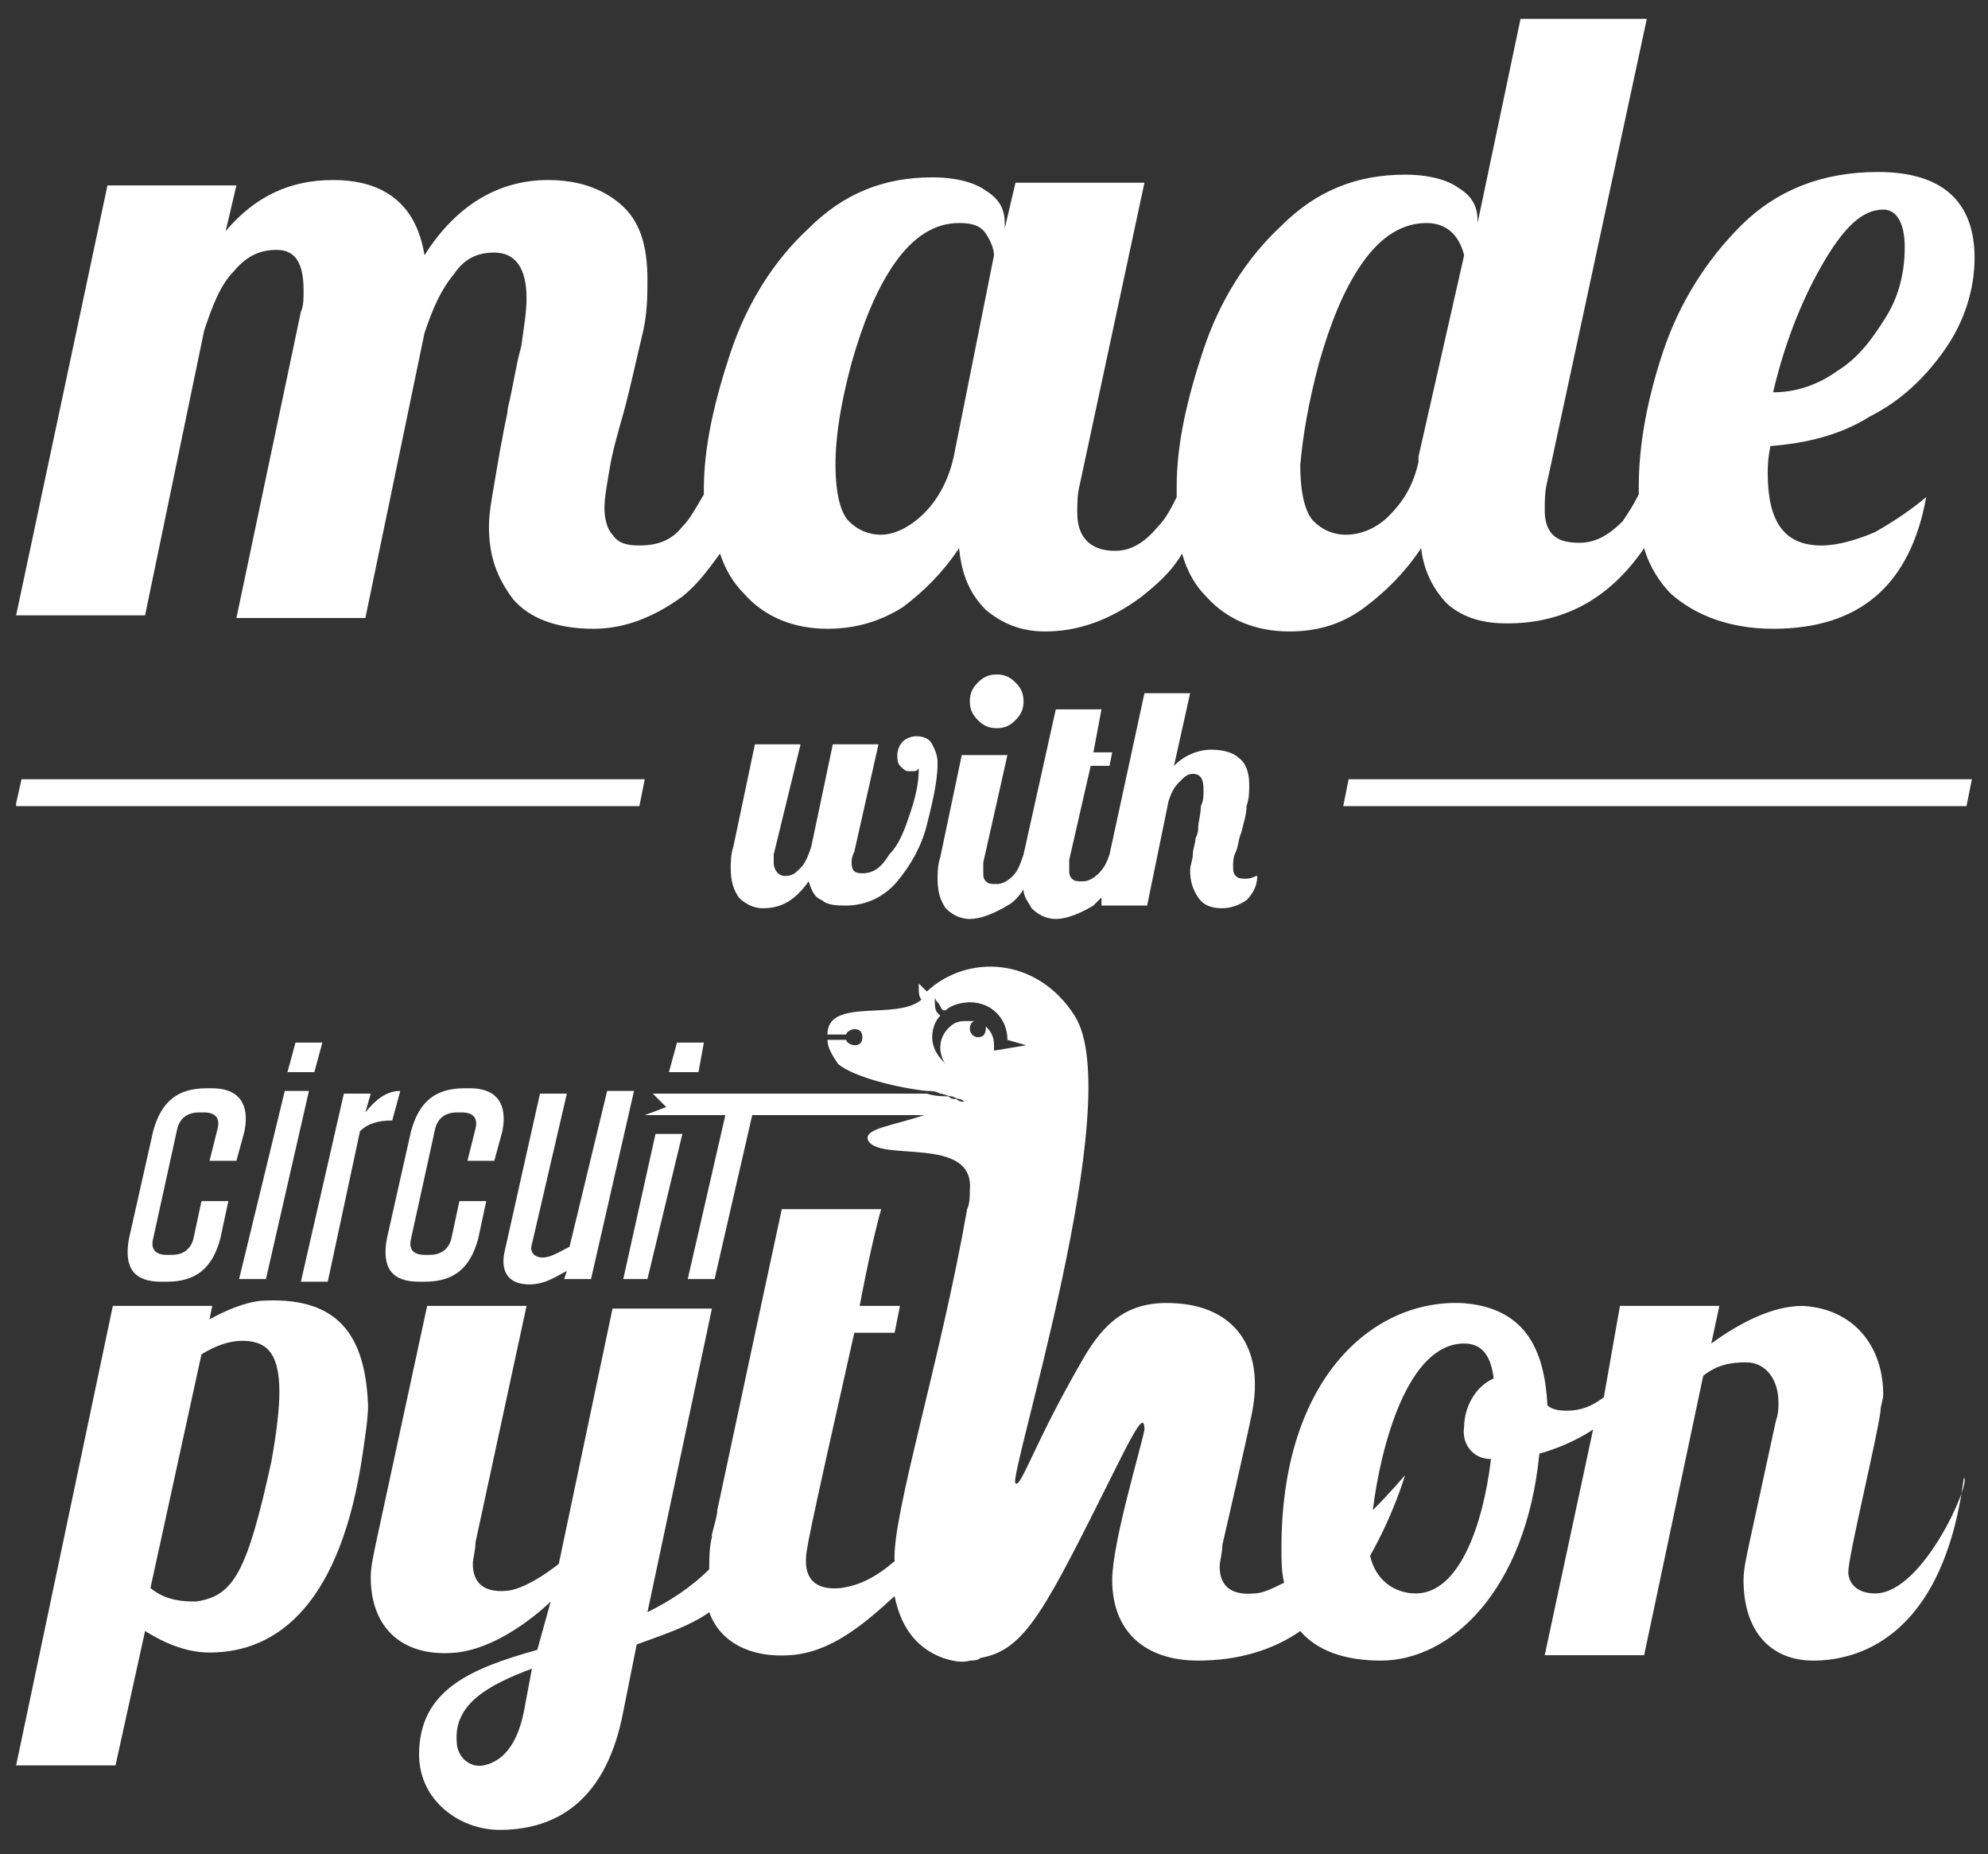 <svg width="74" height="69" viewBox="0 0 74 69" fill="none" xmlns="http://www.w3.org/2000/svg">
    <rect x="0" y="0" width="74" height="69" fill="#333333" stroke="none"/>
    <path d="M69.8 59.3c-.7 0-1-.4-1-.8 0-.6 1.1-5.1 1.2-6 0-.2.1-.4.1-.6 0-1.8-1.1-3.2-3-3.3-1.1 0-2.3.6-3.4 1.4l.3-1.4h-3.7l-.6 3.4c-.4.3-.8.5-1.4.5-.4 0-.6-.1-.7-.2-.1-1.9-.7-3.6-3.1-3.8-3.3-.2-6.8 2.7-6.8 9.1 0 .5 0 .9.1 1.3-.4.2-.8.4-1.1.4-1 .1-1.3-.4-1.3-1 0-.2.1-.5.1-.8 0 0 .9-3.9 1.1-4.9.5-2.5-.7-4-2.9-4.1-1.7-.1-2.6.7-3.4 2.1-1.8 3.1-2.3 4.8-2.5 4.6-.3-.2 4.2-14.3 2.2-17.4-1.4-2.2-4-2.3-5.5-.9l-.2-.2-.1-.1v.2c0 .1 0 .3.1.4-.9.8-3.5-.1-3.5 1.3h.7c0-.1.2-.2.3-.2.2 0 .3.1.3.3 0 .2-.1.3-.3.3-.1 0-.3-.1-.3-.2h-.7c0 .3.2.6.4.9.6.5 2.3.9 3.3 1 .2 0 .3 0 .5.1.1 0 .3.1.4.1.1 0 .2.1.3.1.1 0 .2.1.2.1-.1 0-.2 0-.3-.1-.1 0-.2 0-.3-.1-.2 0-.5 0-.8-.1H24.3l.5.5-.8.3h3l-1.4 6.1h1l1.4-6.1h6.4c-1.2.4-2.2.5-2.1.9.3.9 4-.2 3.8 1.9 0 .2 0 .5-.1.7-1 5.7-2.8 11.4-2.7 13.1-.7.6-1.3.9-2 1-1 .1-1.3-.4-1.3-1 0-.4 0-.5 1.8-8.5h1.5l.2-1H32c.3-1.6.6-2.9.8-3.6h-3.7s-1.7 7.9-2.4 11.2c0 .2-.1.5-.2.9v.1c-.1.4-.1.8-.1 1.2-.7.7-1.5 1.2-2.3 1.6l2.4-11.3h-3.7l-2 9.5s-1.1.9-1.9 1c-1 .1-1.3-.4-1.3-1 0-.2.1-.5.1-.8l1.9-8.8h-3.7L14 57.4c-.1.5-.2.9-.2 1.3 0 1.9 1.2 3 3.2 2.8 1.8-.2 3.5-1.9 3.5-1.9l-.5 1.8c-2.5.7-4.4 1.5-4.4 3.9 0 1.7 1.5 2.8 3 2.8 1.7 0 3.9-.7 4.6-4.4l.5-2.5c1.1-.4 2-.7 2.7-1.2.4 1.1 1.5 1.7 3 1.6 1.5-.1 2.7-1.1 3.9-2.2.2 1 .7 1.9 1.8 2.3.3.1.7.2 1 .1.1 0 .3 0 .4-.1 1.7-.3 2.4-1.8 5.1-7.2.7-1.4 1-1.9 1-1.3-.1.6-1.2 4.2-1.2 5.6 0 1.9 1.2 3 3.2 3 1.5 0 2.8-.4 3.8-1.1.6.7 1.6 1.1 3 1.1 2.6 0 5.4-2.6 5.9-7.7.7-.2 1.4-.5 2-.9l-1.8 8.4h3.7l2.2-10.4c.5-.4 1-.5 1.6-.5.7 0 1.2.6 1.2 1.5 0 .2 0 .4-.1.7l-1 4.6c-.1.5-.2.9-.2 1.3 0 1.9 1 3 2.6 3 1.5 0 4.8-.7 5.6-6.8.3.1-1.5 4.3-3.3 4.3zm-50.3 4.4c-.3 1.5-1 1.9-1.5 2-.5.1-1-.3-1-.9-.1-1.4 1.2-2.1 2.8-2.7l-.3 1.6zm17.2-25.5c0 .3-.1.4-.3.4-.2 0-.3-.2-.3-.3 0-.2.1-.3.2-.3H36c-.2 0-.3 0-.5.1-.3.2-.5.5-.5.9 0 .2.1.5.2.6-.3-.3-.5-.6-.5-1 0-.3.1-.6.3-.8l-.1-.1c-.1-.1-.1-.3-.1-.4v-.2s0 .1.1.2.1.2.2.3h.1c.2-.2.6-.3.9-.3.8 0 1.4.6 1.4 1.4l.7.2-1.2.2v-.2c0-.3-.1-.5-.3-.7zm18.8 16.1c-.3 2.5-1.2 5-2.8 5-.8 0-1.5-.5-1.7-1.4.9-1.6 1.3-3 1.3-3s-.5.6-1.2 1.3c.3-2.4 1.3-6.2 3.4-6.2.7 0 1 .5 1.1 1.3-.7.3-1.1 1.1-1.1 1.8-.1.6.3 1.2 1 1.2z" fill="#fff"/>
    <path d="M21.2 46.4c-.4.2-.7.4-1 .4-.3 0-.5-.2-.4-.5l1.3-5.6h-1l-1.3 5.8c-.2.8.1 1.3.9 1.3.6 0 1-.3 1.4-.5l-.1.3h1l1.6-7h-1l-1.4 5.8zM13.4 42.1c.3-.3.7-.4 1.2-.4l.3-1.1c-.5 0-.9.3-1.3.8l.2-.7h-1l-1.6 7h1l1.2-5.6zM17.4 43.2h1l.3-1.1c.2-1-.2-1.6-1.2-1.6h-.2c-1.1 0-1.7.5-2 1.6l-.9 4c-.2 1.1.2 1.6 1.2 1.6h.2c1.1 0 1.7-.5 2-1.6l.3-1.4h-1l-.3 1.4c-.1.4-.4.6-.8.6h-.2c-.4 0-.6-.2-.5-.6l.9-4.1c.1-.4.4-.6.8-.6h.2c.4 0 .6.2.5.6l-.3 1.2zM25.4 42.2h-1l-1.2 5.4h.9l1.3-5.4zM24.9 39.9H26l.2-1.1h-1l-.3 1.1zM9.9 48.4c-.9 0-2.1.7-2.1.7l.1-.5H4.2L.6 65.7h3.7l1.1-5c.8.5 1.6.8 2.4.8 2.6 0 4.9-1.9 5.7-7.4.1-.7.2-1.3.2-1.8-.1-2.6-1.1-4-3.8-3.9zm.2 6c-.9 4.1-1.4 5-2.8 5.2-.4 0-1.1 0-1.7-.5l1.9-8.7c.5-.3 1-.5 1.5-.5.8 0 1.4.3 1.4 1.9 0 .6-.1 1.5-.3 2.6zM12 38.8h-1l-.3 1.1h1l.3-1.1zM7.8 43.2h1l.3-1.1c.2-1-.2-1.6-1.2-1.6h-.2c-1.1 0-1.7.5-2 1.6l-.9 4c-.2 1.1.2 1.6 1.2 1.6h.2c1.1 0 1.7-.5 2-1.6l.3-1.4h-1l-.3 1.4c-.1.4-.4.6-.8.6h-.2c-.4 0-.6-.2-.5-.6l.9-4.1c.1-.4.4-.6.8-.6h.2c.4 0 .6.2.5.6l-.3 1.2zM11.5 40.6h-.9l-1.7 7h1l1.6-7zM7.6 12.3c.3-.9.6-1.7 1.1-2.2.5-.6 1-.8 1.6-.8.7 0 1 .5 1 1.5 0 .3 0 .6-.1.8L8.8 23h4.8l2.2-10.6c.3-.9.6-1.6 1.1-2.2.4-.6.9-.8 1.5-.8.8 0 1.2.6 1.2 1.7 0 .5-.1 1.1-.2 1.8-.2.7-.3 1.5-.5 2.3 0 .2-.1.5-.2 1.1-.1.5-.2 1.1-.3 1.7-.1.6-.2 1.1-.2 1.6 0 1.1.3 1.9.9 2.7.6.7 1.6 1.1 3 1.1 1.1 0 2.2-.4 3.3-1.2.5-.4.9-.9 1.4-1.6.2.6.5 1.1.9 1.5.8.9 1.9 1.3 3.1 1.3 1.1 0 2-.3 2.8-.8.8-.6 1.5-1.3 2.1-2.2.1 1 .4 1.7 1 2.3.6.5 1.3.8 2.2.8 1.2 0 2.4-.4 3.6-1.3.5-.4 1.1-.9 1.5-1.6.2.7.5 1.2.9 1.6.8.9 1.9 1.3 3.1 1.3 1.1 0 2-.3 2.8-.9.8-.6 1.5-1.3 2.1-2.2.1.9.5 1.6 1 2.1.6.5 1.3.7 2.2.7 2.1 0 3.8-.9 5.1-2.8.2.7.6 1.3 1 1.7.9.8 2.2 1.3 3.8 1.3 3.2 0 5.1-1.6 5.7-4.9-.6.5-1.2.9-1.9 1.3-.7.3-1.4.5-2 .5-1.4 0-2-.9-2-2.7 0-.2 0-.5.1-1 1.3-.1 2.6-.4 3.7-1.1 1.2-.6 2.1-1.5 2.8-2.5.7-1 1.1-2.2 1.1-3.4 0-2.1-1.2-3.2-3.6-3.2-2.1 0-3.8.7-5.1 2-1.3 1.3-2.3 2.9-2.9 4.7-.6 1.8-.9 3.5-.9 5v.3c-.2.4-.4.7-.6 1-.5.5-1 .8-1.6.8-.5 0-.8-.1-1-.3-.2-.2-.3-.5-.3-.9s0-.7.1-1.1L61.3.7h-4.7L55 8.3v-.1c0-.5-.2-.9-.7-1.2-.4-.3-1.1-.5-2-.5-1.8 0-3.3.6-4.6 1.9-1.3 1.2-2.3 2.8-2.9 4.6-.6 1.8-1 3.5-1 5.1v.4c-.2.4-.4.8-.7 1.1-.5.6-1 .9-1.6.9-.9 0-1.4-.5-1.4-1.4 0-.4 0-.7.1-1.1l2.4-11.2h-4.8l-.4 1.7v-.2c0-.5-.2-.9-.7-1.2-.4-.3-1.1-.5-2-.5-1.8 0-3.3.6-4.6 1.9-1.3 1.2-2.3 2.8-2.9 4.6-.6 1.8-1 3.5-1 5.1v.2c-.3.5-.5.9-.8 1.2-.4.5-.9.7-1.6.7-.5 0-.8-.1-1-.4-.2-.2-.3-.6-.3-1s.1-.9.2-1.5.3-1.3.5-2c.3-1.1.5-2.1.7-2.9.2-.8.2-1.5.2-2.1 0-1.3-.3-2.2-1-2.8-.7-.6-1.6-.9-2.7-.9-1.8 0-3.4.9-4.6 2.8-.3-1.9-1.5-2.8-3.4-2.8-1.6 0-2.9.6-4 1.9l.4-1.7H4l-3.4 16h4.8l2.2-10.6zm60.2-2.4c.8-1.4 1.5-2.1 2.3-2.1.5 0 .8.5.8 1.4 0 .9-.2 1.8-.7 2.6-.5.8-1 1.5-1.8 2-.7.5-1.5.8-2.4.8.4-1.7 1-3.3 1.8-4.7zm-18.7 3.6c.4-1.4.9-2.7 1.6-3.7.7-1 1.5-1.5 2.4-1.5.7 0 1.2.4 1.4 1.2L52.8 17v.2c-.2.9-.6 1.5-1.1 2-.5.5-1.1.7-1.6.7s-.9-.2-1.2-.5c-.3-.3-.5-1-.5-2.1.1-1.1.3-2.3.7-3.8zm-17.4 0c.4-1.4.9-2.7 1.6-3.7.7-1 1.5-1.5 2.4-1.5.5 0 .8.1 1 .4.2.3.3.6.3.8L35.5 17c-.2.9-.6 1.6-1.1 2.1-.5.5-1.1.8-1.6.8s-.9-.2-1.2-.5c-.3-.3-.5-1-.5-2.1s.2-2.3.6-3.8zM37.8 26.8c.2-.2.3-.4.3-.7 0-.3-.1-.5-.3-.7-.2-.2-.4-.3-.7-.3-.3 0-.5.1-.7.3-.2.2-.3.4-.3.7 0 .3.1.5.3.7.2.2.4.3.7.3.3 0 .5-.1.7-.3zM29.8 27.7h-1.7l-.8 3.8c-.1.3-.1.6-.1.8 0 .5.1.8.3 1.1.2.2.5.4.9.4.7 0 1.2-.3 1.7-1 .1.3.2.6.5.7.2.2.6.2.9.2.7 0 1.4-.3 1.9-.9.5-.6.9-1.3 1.1-2.1.2-.8.4-1.6.4-2.3 0-.3-.1-.5-.2-.7-.1-.2-.3-.3-.6-.3-.2 0-.4.1-.5.2-.1.1-.2.3-.2.5 0 .1 0 .3.1.4.1.1.2.2.3.2h.2c.1 0 .1 0 .2-.1 0 .5-.1 1-.3 1.6-.2.6-.4 1.2-.8 1.6-.3.5-.6.7-1 .7-.3 0-.4-.1-.4-.4 0-.1 0-.2.1-.4l.9-4H31l-.8 3.8c-.1.3-.2.6-.4.8-.2.2-.3.3-.6.3-.2 0-.4-.2-.4-.5v-.3l1-4.1zM44.6 30.8c0 .1 0 .2-.1.4 0 .2-.1.4-.1.6 0 .2-.1.4-.1.6 0 .4.1.7.3 1 .2.3.5.4.9.4.3 0 .6-.1.9-.3.2-.2.4-.5.4-.9-.1 0-.2.1-.4.1s-.3 0-.4-.1c-.1-.1-.1-.2-.1-.4 0-.1 0-.3.1-.5s.1-.5.2-.7c.1-.4.2-.7.2-1 .1-.3.1-.5.1-.8 0-.4-.1-.8-.4-1-.2-.2-.6-.3-1-.3-.5 0-1 .2-1.4.6l.6-2.7h-1.7l-1.3 6c-.1.3-.2.5-.4.7-.2.2-.4.3-.6.3-.2 0-.3 0-.4-.1-.1-.1-.1-.2-.1-.3V32l.8-3.5h.7l.1-.5h-.7l.3-1.6h-1.7l-1.2 5.4c-.1.3-.2.6-.4.8-.2.2-.4.3-.6.3-.2 0-.3 0-.4-.1-.1-.1-.1-.2-.1-.3v-.4l.9-4h-1.7l-.8 3.8c-.1.3-.1.6-.1.8 0 .5.1.8.3 1.1.2.2.5.4.9.4s.9-.2 1.4-.5c.2-.1.4-.3.6-.6 0 .3.2.5.3.7.2.2.5.4.9.4s.9-.2 1.4-.5l.3-.3v.3h1.7l.8-3.9c.1-.3.2-.5.4-.7.2-.2.3-.3.5-.3.3 0 .4.2.4.6 0 .2 0 .4-.1.6 0 .3-.1.6-.1.8zM50 30h23.2l.2-1H50.2l-.2 1zM24 29H.8l-.2.9v.1h23.2l.2-1z" fill="#fff"/>
</svg>

